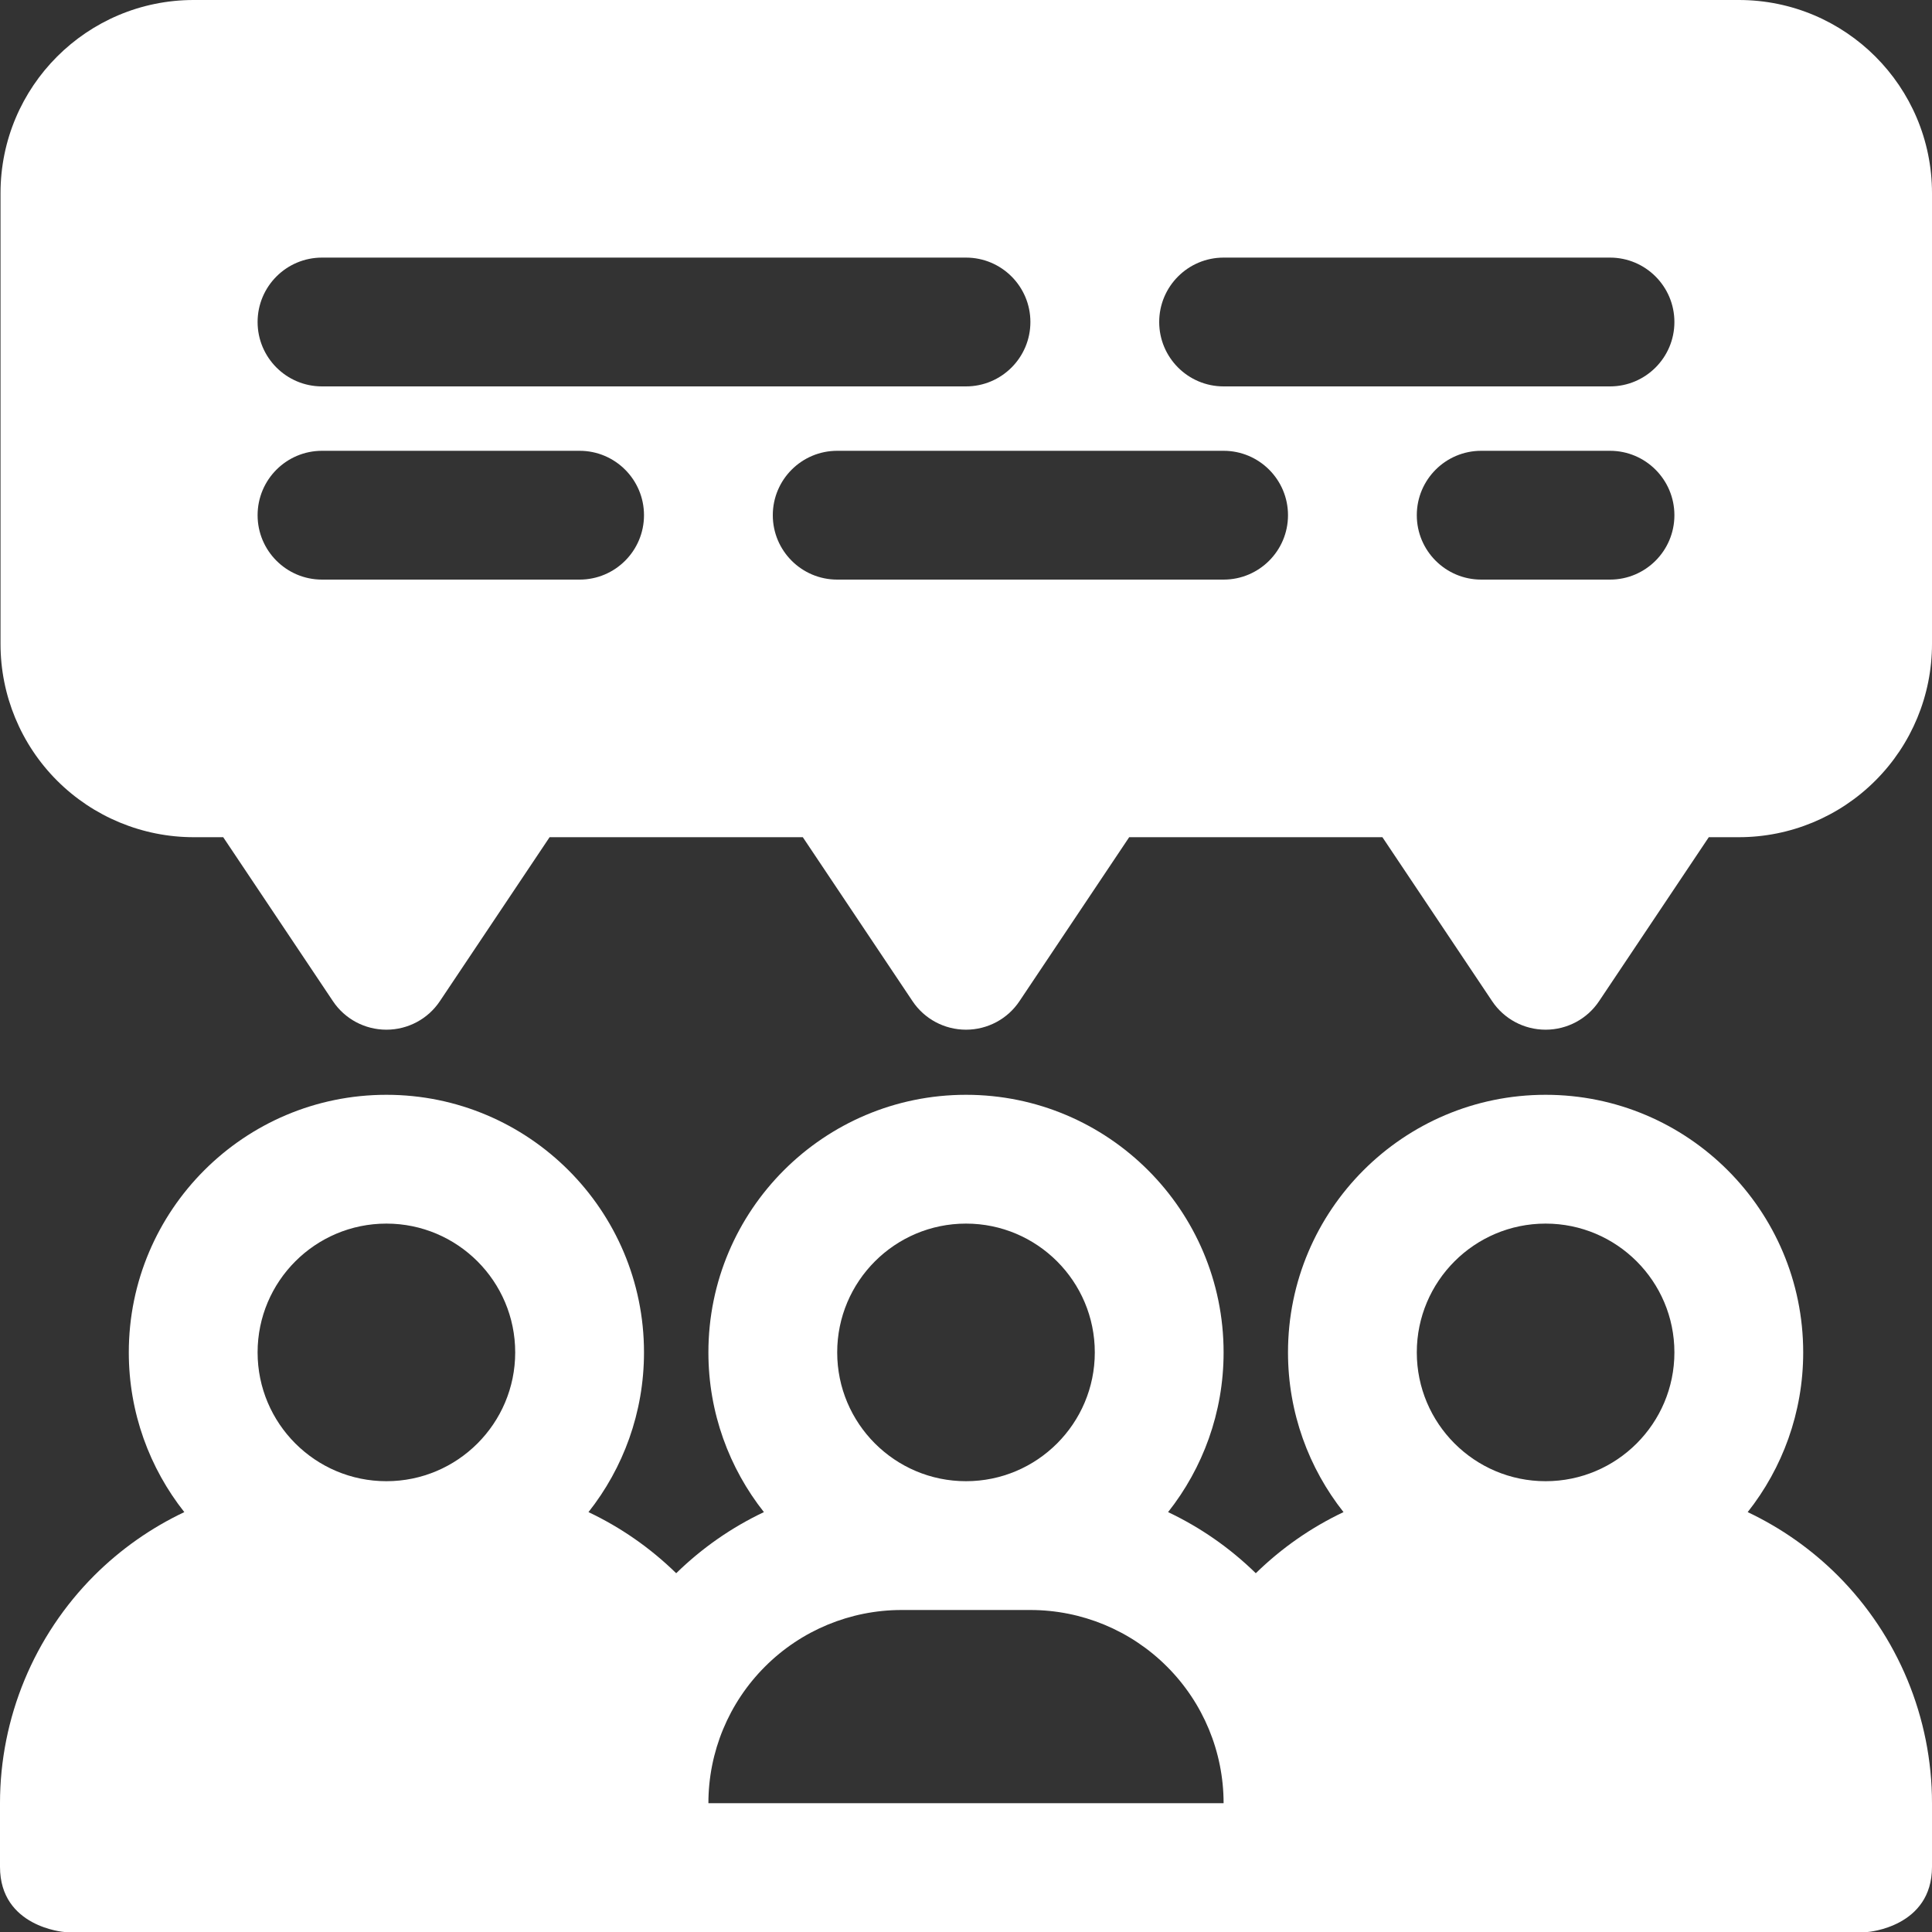 <svg width="480" height="480" viewBox="0 0 480 480" fill="none" xmlns="http://www.w3.org/2000/svg">
<rect x="0" y="0" width="480" height="480" fill="#333333" stroke="none"/>
<path fill-rule="evenodd" clip-rule="evenodd" d="M333.792 375.68C325.168 364.768 320 350.976 320 336C320 300.672 348.672 272 384 272C419.328 272 448 300.672 448 336C448 350.976 442.832 364.768 434.208 375.68C442.432 379.568 450.016 384.88 456.576 391.424C471.568 406.432 480 426.784 480 448V463.808C480 478.832 464 480 464 480H16C16 480 0 478.832 0 463.808C0 462.656 0 456.464 0 448C0 426.784 8.432 406.432 23.424 391.424C29.984 384.88 37.568 379.568 45.792 375.68C37.168 364.768 32 350.976 32 336C32 300.672 60.672 272 96 272C131.328 272 160 300.672 160 336C160 350.976 154.832 364.768 146.208 375.68C154.192 379.456 161.568 384.576 168 390.864C174.432 384.576 181.808 379.456 189.792 375.68C181.168 364.768 176 350.976 176 336C176 300.672 204.672 272 240 272C275.328 272 304 300.672 304 336C304 350.976 298.832 364.768 290.208 375.68C298.192 379.456 305.568 384.576 312 390.864C318.432 384.576 325.808 379.456 333.792 375.68ZM304 448H176C176 435.264 181.056 423.056 190.064 414.064C199.056 405.056 211.264 400 224 400H256C268.736 400 280.944 405.056 289.936 414.064C298.944 423.056 304 435.264 304 448ZM96 304C113.664 304 128 318.336 128 336C128 353.664 113.664 368 96 368C78.336 368 64 353.664 64 336C64 318.336 78.336 304 96 304ZM384 304C401.664 304 416 318.336 416 336C416 353.664 401.664 368 384 368C366.336 368 352 353.664 352 336C352 318.336 366.336 304 384 304ZM240 304C257.664 304 272 318.336 272 336C272 353.664 257.664 368 240 368C222.336 368 208 353.664 208 336C208 318.336 222.336 304 240 304ZM55.456 208L82.704 248.72C85.664 253.168 90.656 255.824 96 255.824C101.344 255.824 106.336 253.168 109.296 248.72L136.544 208H199.456L226.704 248.72C229.664 253.168 234.656 255.824 240 255.824C245.344 255.824 250.336 253.168 253.296 248.72L280.544 208H343.456L370.704 248.72C373.664 253.168 378.656 255.824 384 255.824C389.344 255.824 394.336 253.168 397.296 248.72L424.544 208H432C444.736 208 456.944 202.944 465.936 193.936C474.944 184.944 480 172.736 480 160C480 128.224 480 79.776 480 48C480 21.488 458.512 0 432 0H48.128C21.616 0 0.128 21.488 0.128 48C0.128 79.776 0.128 128.224 0.128 160C0.128 172.736 5.184 184.944 14.176 193.936C23.184 202.944 35.392 208 48.128 208H55.456ZM368 144H400C408.832 144 416 136.832 416 128C416 119.168 408.832 112 400 112H368C359.168 112 352 119.168 352 128C352 136.832 359.168 144 368 144ZM80 144H144C152.832 144 160 136.832 160 128C160 119.168 152.832 112 144 112H80C71.168 112 64 119.168 64 128C64 136.832 71.168 144 80 144ZM208 144H304C312.832 144 320 136.832 320 128C320 119.168 312.832 112 304 112H208C199.168 112 192 119.168 192 128C192 136.832 199.168 144 208 144ZM304 96H400C408.832 96 416 88.832 416 80C416 71.168 408.832 64 400 64H304C295.168 64 288 71.168 288 80C288 88.832 295.168 96 304 96ZM80 96H240C248.832 96 256 88.832 256 80C256 71.168 248.832 64 240 64H80C71.168 64 64 71.168 64 80C64 88.832 71.168 96 80 96Z" fill="white"/>
</svg>
